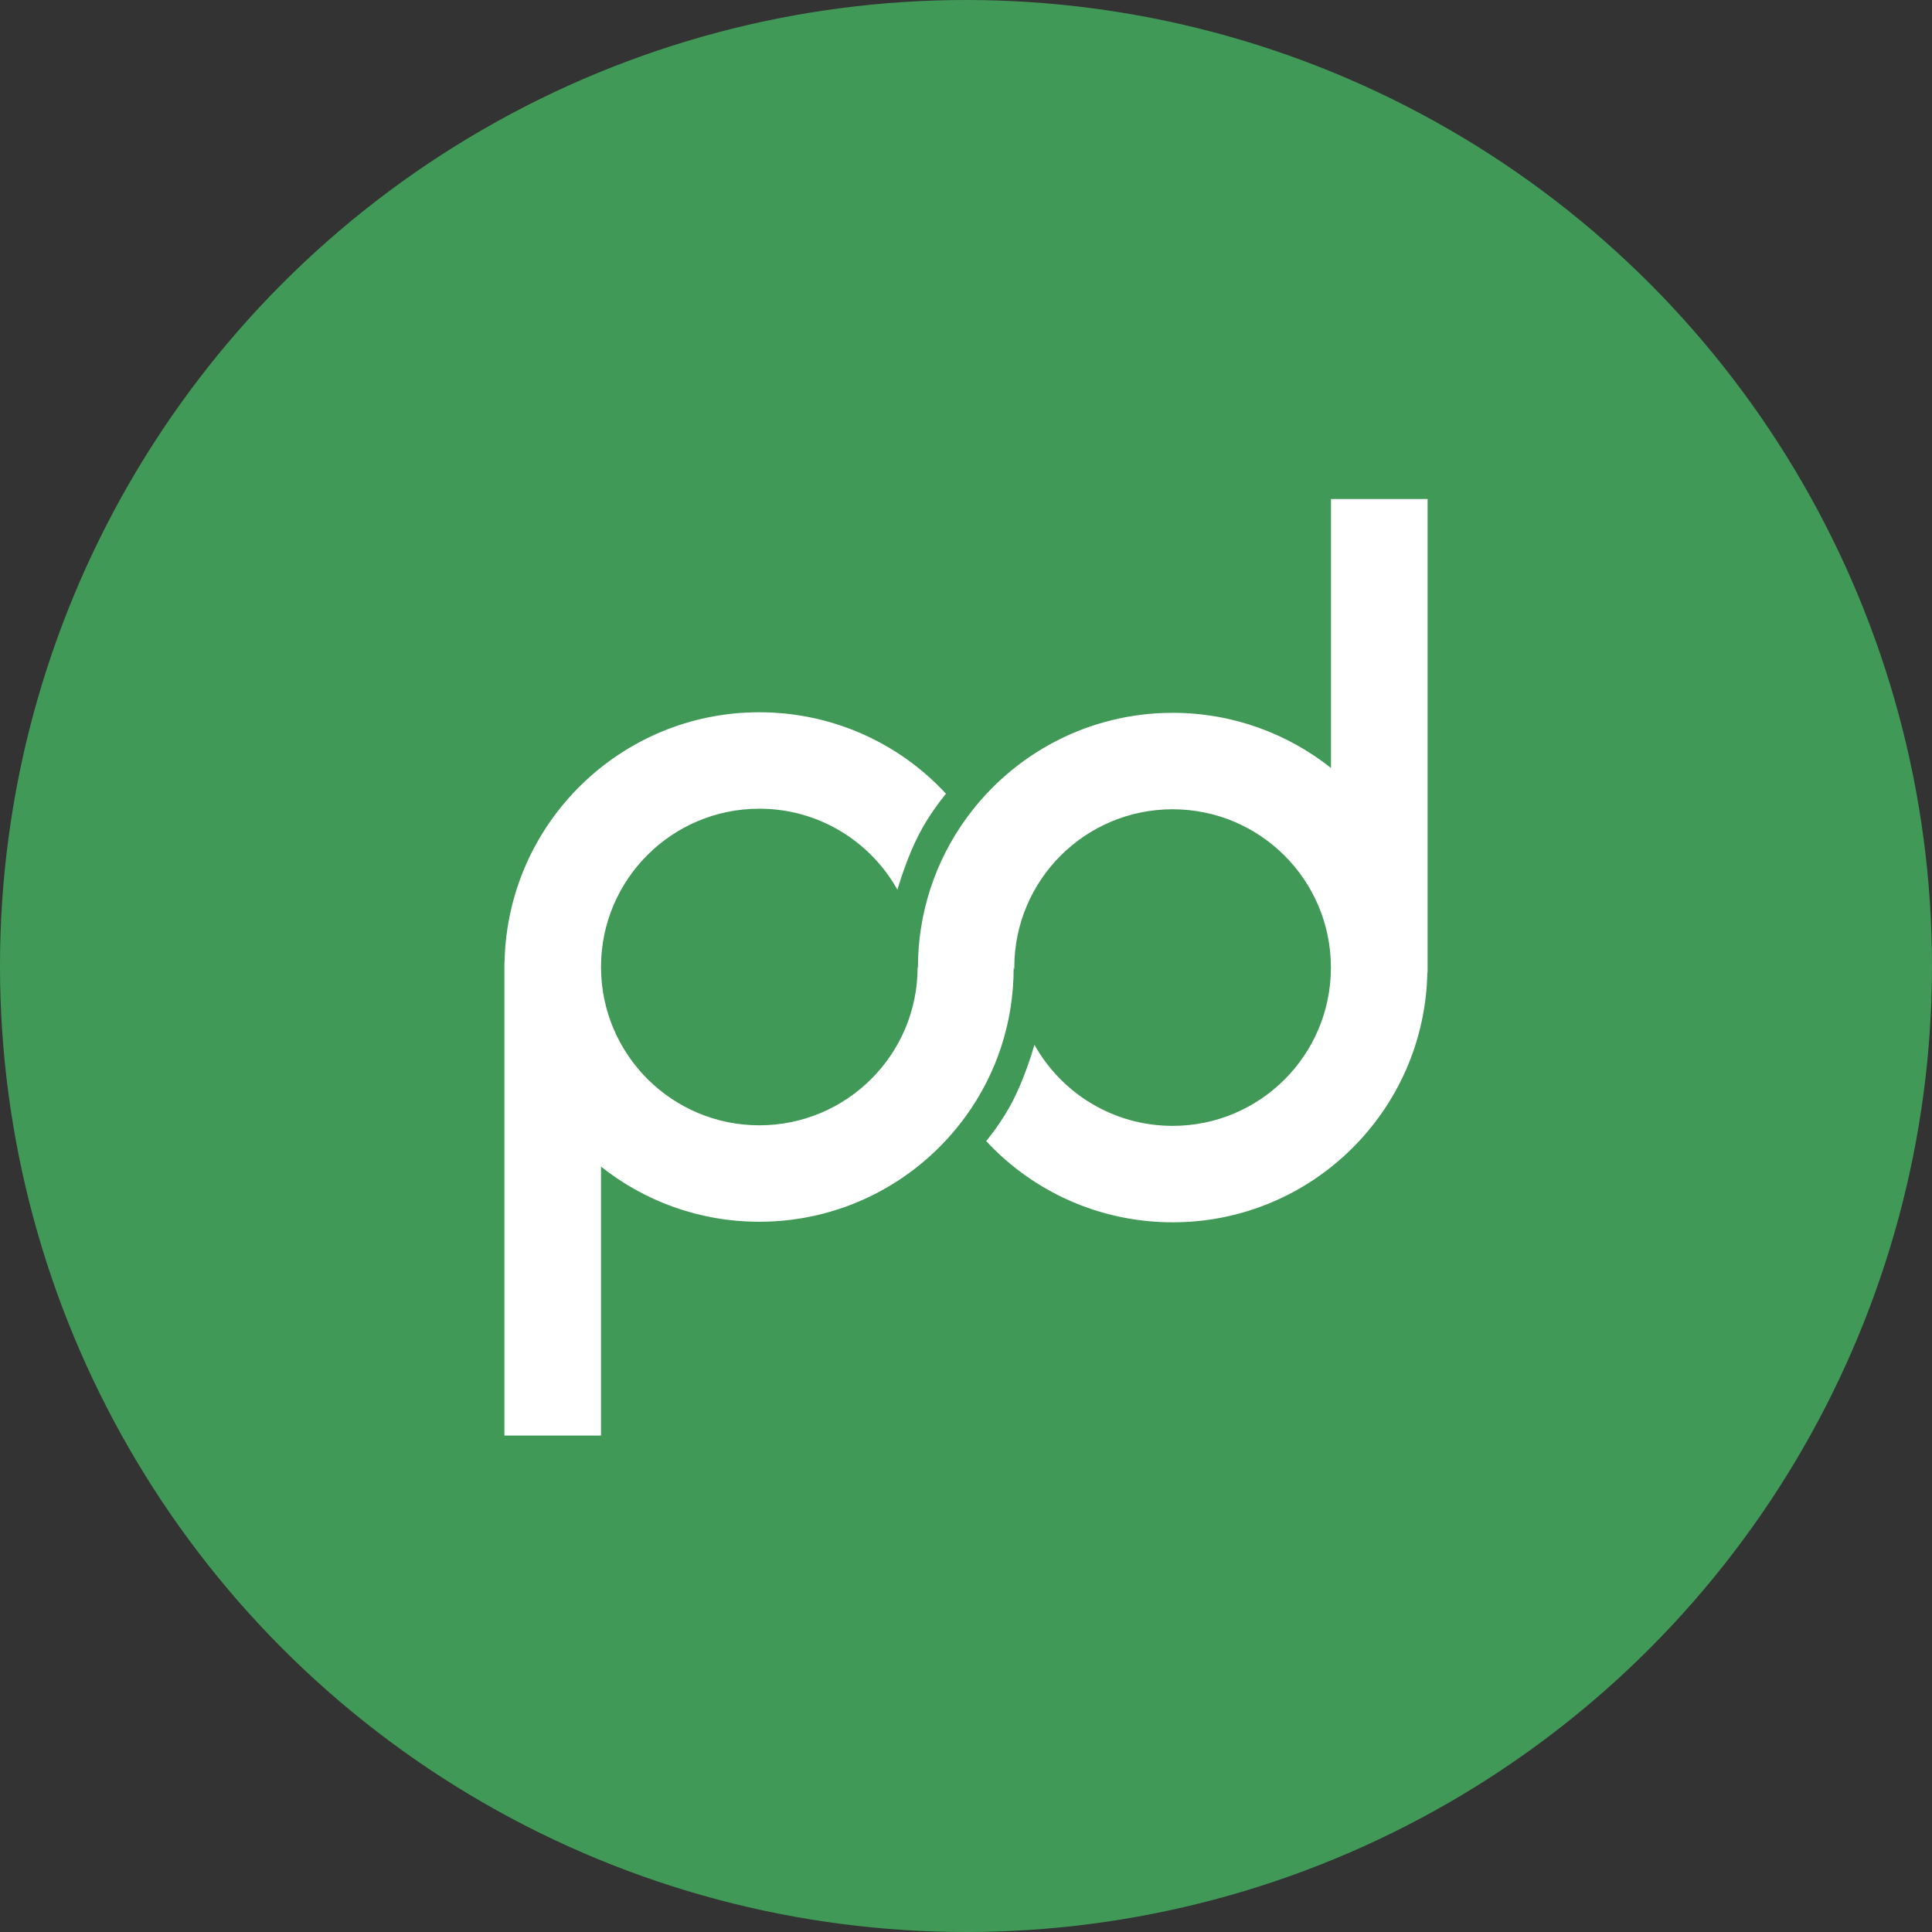 <svg width="24" height="24" viewBox="0 0 24 24" fill="none" xmlns="http://www.w3.org/2000/svg">
<rect x="0" y="0" width="24" height="24" fill="#333333" stroke="none"/>
<circle cx="12" cy="12" r="12" fill="#419958"/>
<path d="M16.534 6.199V9.54C15.994 9.112 15.311 8.855 14.568 8.855C13.517 8.855 12.586 9.368 12.01 10.157C11.615 10.697 11.402 11.35 11.403 12.02C11.403 12.024 11.402 12.021 11.399 12.016C11.398 13.101 10.518 13.979 9.433 13.979C8.349 13.979 7.471 13.103 7.466 12.02V12.005C7.47 10.922 8.349 10.046 9.433 10.046C10.17 10.046 10.812 10.452 11.148 11.052C11.188 10.917 11.281 10.627 11.412 10.372C11.525 10.15 11.671 9.958 11.751 9.86C11.456 9.54 11.097 9.285 10.698 9.111C10.299 8.937 9.868 8.848 9.432 8.848C7.706 8.848 6.302 10.232 6.268 11.951H6.266V17.833H7.466V14.492C8.006 14.921 8.689 15.177 9.432 15.177C10.487 15.177 11.422 14.66 11.997 13.866C12.372 13.349 12.592 12.713 12.592 12.025C12.592 12.019 12.595 12.026 12.601 12.041C12.601 12.034 12.6 12.027 12.6 12.019C12.6 10.933 13.48 10.053 14.567 10.053C15.65 10.053 16.529 10.929 16.533 12.011V12.028C16.529 13.11 15.65 13.986 14.567 13.986C13.829 13.986 13.187 13.58 12.85 12.979C12.813 13.108 12.718 13.409 12.583 13.673C12.473 13.888 12.333 14.075 12.251 14.175C12.547 14.494 12.905 14.748 13.304 14.922C13.702 15.095 14.132 15.184 14.567 15.184C16.294 15.184 17.698 13.8 17.731 12.081H17.734V6.199H16.534Z" fill="white"/>
</svg>
